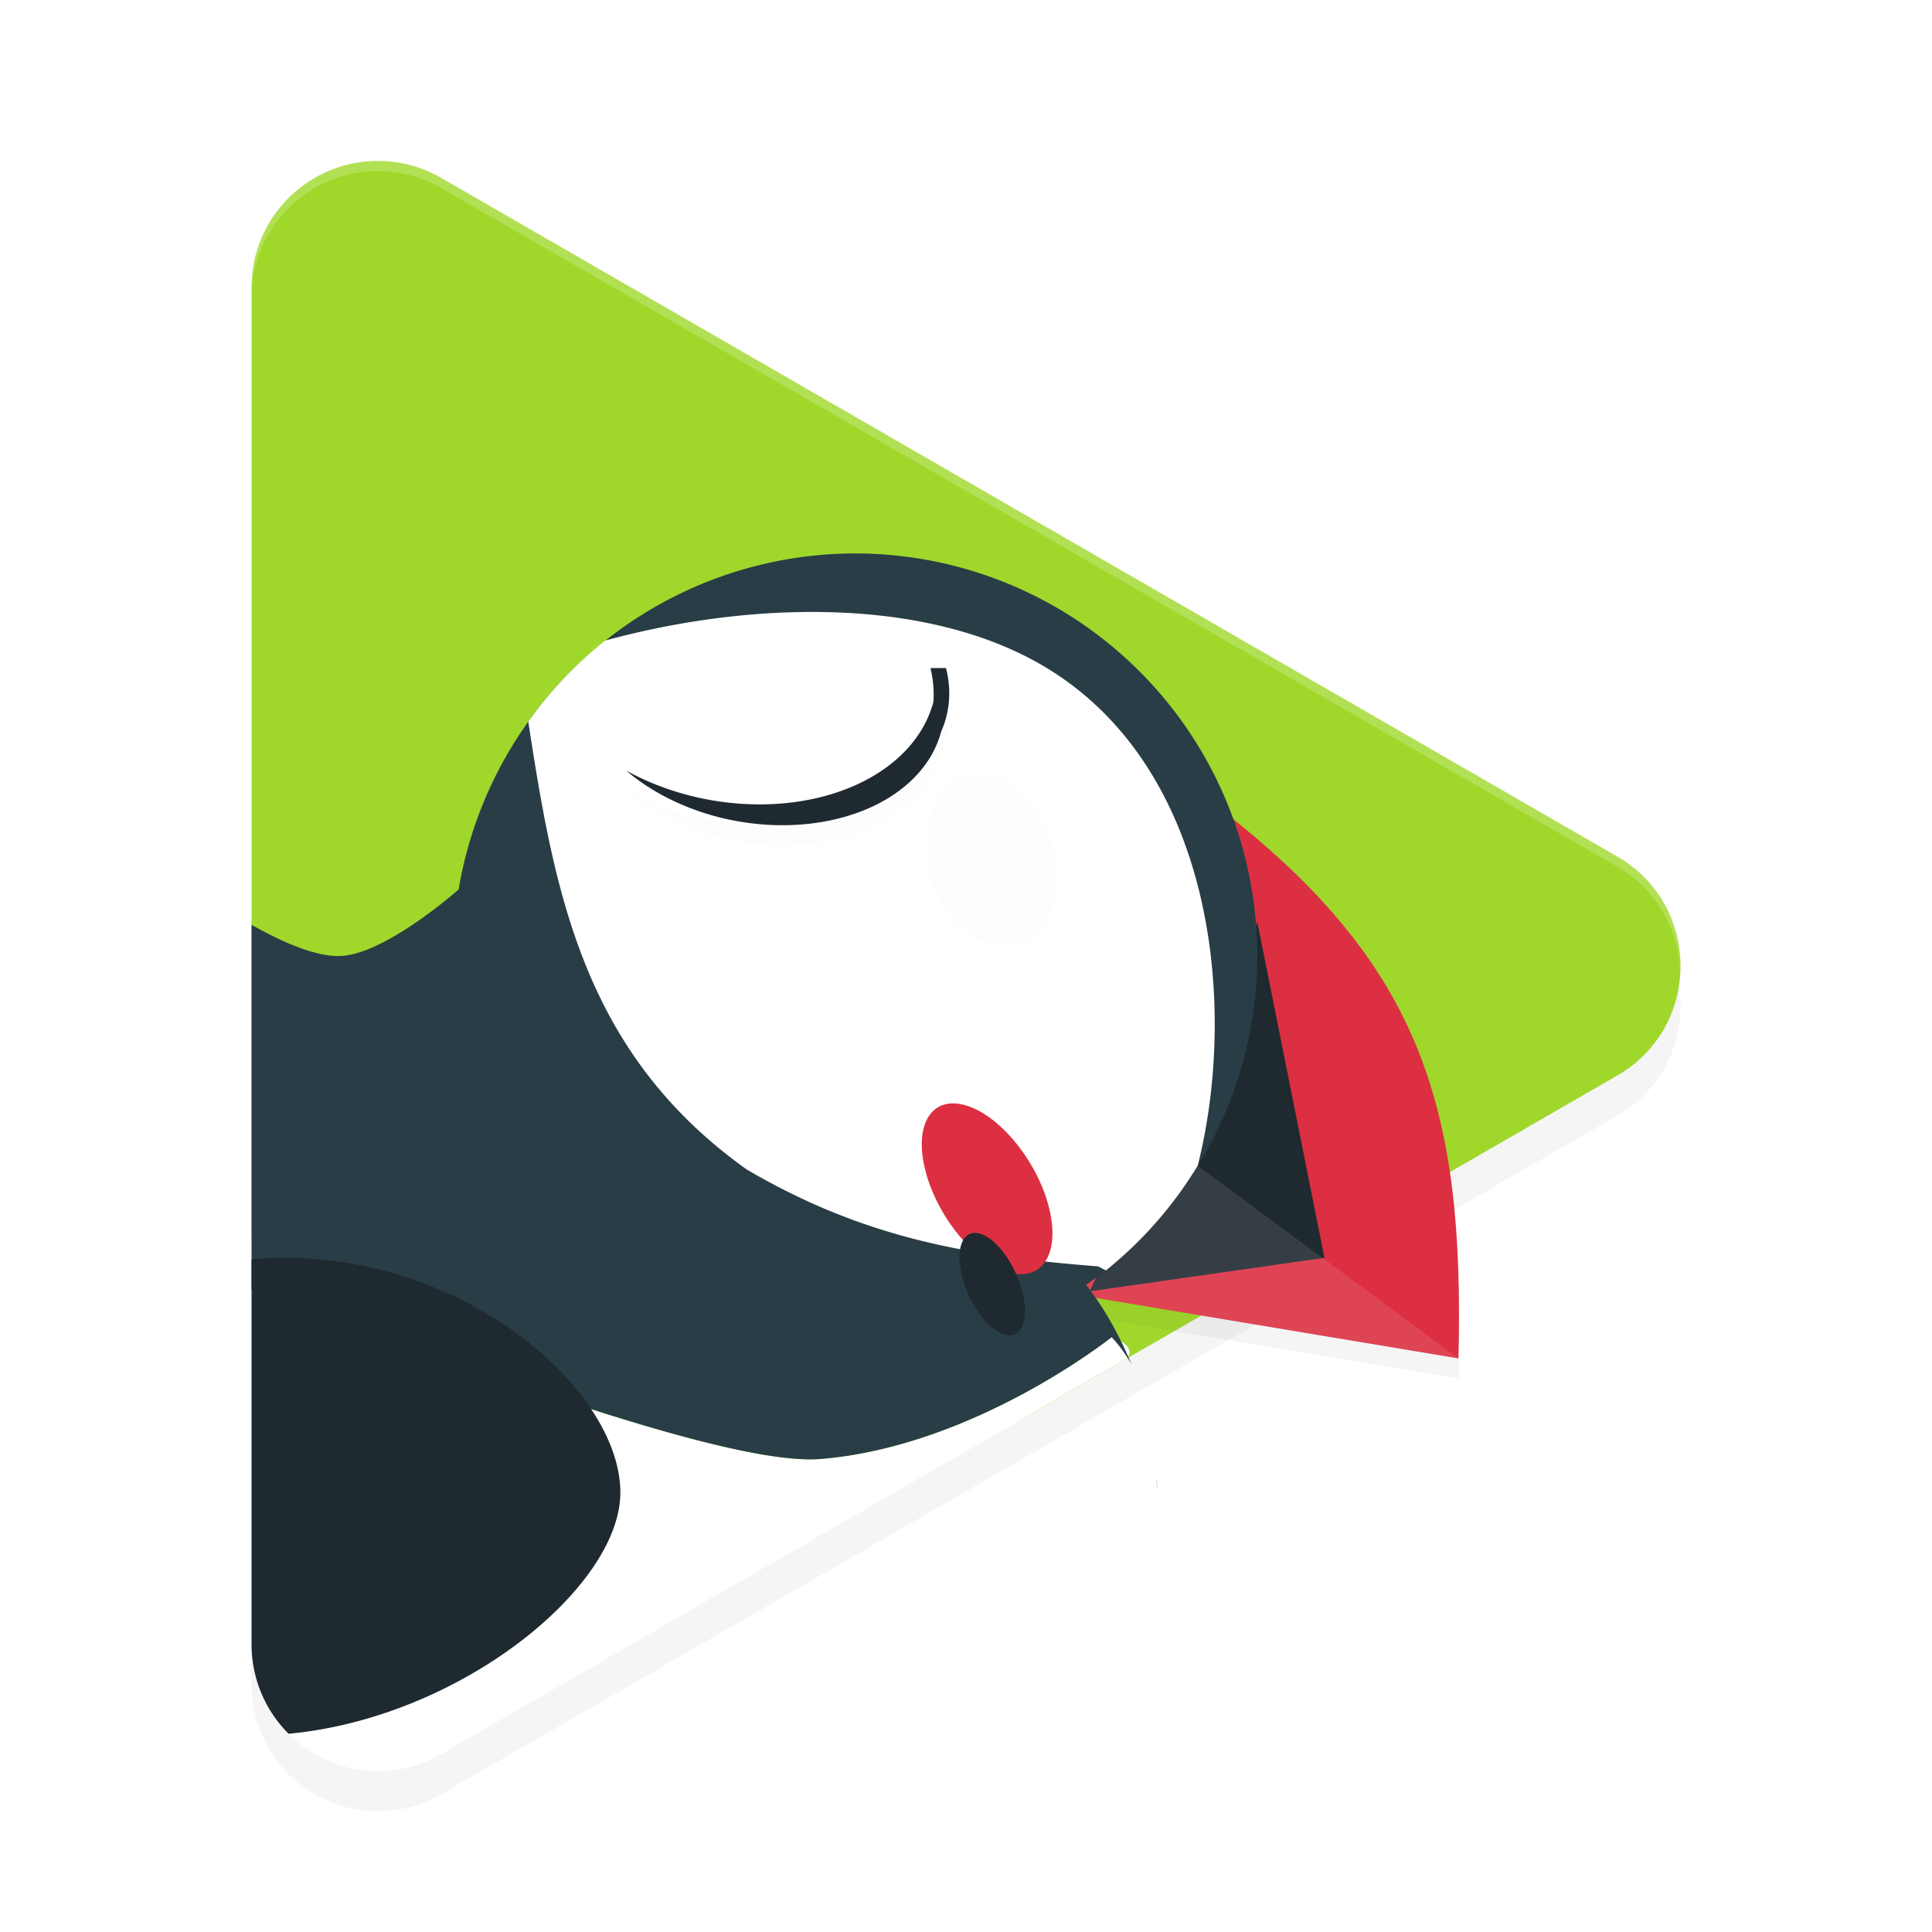 <?xml version='1.0' encoding='utf-8'?>
<svg xmlns="http://www.w3.org/2000/svg" width="192" height="192" version="1" id="svg37">
  <defs>
    <filter style="color-interpolation-filters:sRGB" id="filter967" x="0.06" width="1.11" y="0.04" height="1.08">
      <feGaussianBlur stdDeviation="0.94"/>
    </filter>
    <filter style="color-interpolation-filters:sRGB" id="filter989" x="0.05" width="1.10" y="0.05" height="1.09">
      <feGaussianBlur stdDeviation="3.02"/>
    </filter>
    <filter style="color-interpolation-filters:sRGB" id="filter1056" x="0.04" width="1.08" y="0.06" height="1.13">
      <feGaussianBlur stdDeviation="0.69"/>
    </filter>
  </defs>
  <path style="filter:url(#filter989);opacity:0.20;fill:#000000" d="M 37.85,20.00 A 12.56,12.55 0 0 0 25.00,32.55 V 167.45 a 12.56,12.55 0 0 0 18.84,10.86 l 58.44,-33.72 58.44,-33.72 a 12.56,12.55 0 0 0 0,-21.75 L 102.28,55.40 43.84,21.68 a 12.56,12.55 0 0 0 -5.99,-1.68 z"/>
  <path d="M 37.85,16.00 C 30.80,15.84 25.00,21.51 25.00,28.55 v 94.27 l 3.45,41.07 c 0.01,9.66 7.24,11.81 15.61,6.98 l 58.23,-30.27 58.44,-33.72 c 8.37,-4.83 8.37,-16.91 0,-21.75 L 102.28,51.40 43.84,17.68 c -1.82,-1.05 -3.88,-1.63 -5.99,-1.68 z" style="fill:#9fd82b"/>
  <path style="filter:url(#filter967);opacity:0.20;fill:#000000" d="M 121.62,82.67 121.39,110.10 104.96,130.33 144.94,137 c 0.63,-24.98 -3.75,-39.02 -23.32,-54.33 z"/>
  <path style="fill:#ffffff" d="m 25,128.13 1.80,34.83 c 0.00,3.26 0.60,6.60 1.30,8.76 3.73,4.23 10.20,5.80 15.74,2.60 l 58.44,-33.72 9.78,-5.65 c 0.87,-1.37 -1.61,-2.06 -1.61,-2.06 0,0 -13.56,10.85 -28.91,12.10 C 71.12,145.85 37.91,132.56 25,128.13 Z"/>
  <path d="m 121.40,108.10 0.23,-27.43 C 141.20,95.98 145.57,110.02 144.94,135 l -39.98,-6.67 z" style="fill:#dc3042"/>
  <path d="m 131.62,125 -23.32,3.33 16.66,-36.67 z" style="fill:#1f2930"/>
  <path d="M 119.04,115.85 144.94,135 104.96,128.33 Z" style="opacity:0.10;fill:#ffffff"/>
  <path d="M 84.97,55.00 A 39.98,40 0 0 0 45.58,88.39 C 45.37,88.58 38.36,94.75 33.93,95 31.34,95.15 27.75,93.46 25,91.91 v 36.22 c 12.91,4.43 46.12,17.72 56.56,16.86 15.34,-1.26 28.91,-12.10 28.91,-12.10 0,0 0.94,0.90 1.97,2.68 -1.80,-4.32 -3.66,-6.80 -4.51,-7.88 A 39.98,40 0 0 0 124.95,95 39.98,40 0 0 0 84.97,55.00 Z m 29.97,91.99 c 0.00,0.23 0.02,0.45 0.03,0.68 0.01,0.11 0.04,0.21 0.05,0.33 0.00,0.12 0.02,0.23 0.02,0.35 z" style="fill:#293d46"/>
  <path style="fill:#1f2930" d="M 28.33,125 C 27.22,125.01 26.11,125.06 25,125.14 v 38.31 a 12.56,12.55 0 0 0 3.68,8.85 c 17.14,-1.60 32.97,-14.60 32.97,-23.97 0,-10 -14.92,-23.33 -33.32,-23.33 z"/>
  <path d="M 79.94,60.82 C 73.21,60.89 66.37,61.96 60.13,63.66 a 39.98,40 0 0 0 -7.63,8.05 c 2.64,17.31 5.59,33.02 21.72,44.52 11.61,6.79 21.91,8.60 34.89,9.62 0.30,0.13 0.52,0.27 0.80,0.40 a 39.98,40 0 0 0 9.12,-10.41 c 3.99,-15.81 1.71,-39.81 -15.57,-49.79 -6.61,-3.82 -14.97,-5.33 -23.54,-5.23 z" style="fill:#ffffff"/>
  <path style="filter:url(#filter1056);opacity:0.10;fill:#000000" d="m 92.47,68.39 a 20.23,14.38 10.38 0 1 0.29,3.37 20.23,14.38 10.38 0 1 -23.43,9.49 20.23,14.38 10.38 0 1 -7.10,-2.67 18.47,13.13 10.38 0 0 9.91,4.80 18.47,13.13 10.38 0 0 21.39,-8.67 18.47,13.13 10.38 0 0 0.48,-6.31 z m 4.90,8.61 a 8.70,6.23 72.24 0 0 -1.25,0.14 8.70,6.23 72.24 0 0 -3.66,9.88 8.70,6.23 72.24 0 0 8.43,6.84 8.70,6.23 72.24 0 0 3.66,-9.88 8.70,6.23 72.24 0 0 -7.18,-6.97 z"/>
  <ellipse transform="matrix(0.97,0.24,0.27,0.96,0,0)" ry="8.70" rx="6.24" cy="105.09" cx="71.88" style="fill:#dc3042"/>
  <ellipse transform="matrix(0.96,0.29,0.23,0.97,0,0)" ry="5.16" rx="3.16" cy="108.63" cx="76.69" style="fill:#1f2930"/>
  <path d="m 92.47,66.39 a 20.23,14.38 10.38 0 1 0.29,3.37 20.23,14.38 10.38 0 1 -23.43,9.49 20.23,14.38 10.38 0 1 -7.10,-2.67 18.47,13.13 10.38 0 0 9.91,4.80 18.47,13.13 10.38 0 0 21.39,-8.67 18.47,13.13 10.38 0 0 0.48,-6.32 z" style="fill:#1f2930"/>
  <path style="opacity:0.20;fill:#ffffff" d="M 37.85,16.00 A 12.56,12.55 0 0 0 25,28.55 v 1 a 12.56,12.55 0 0 1 12.85,-12.55 12.56,12.55 0 0 1 5.99,1.68 l 58.44,33.72 58.44,33.73 a 12.56,12.55 0 0 1 6.26,10.50 12.56,12.55 0 0 0 -6.26,-11.50 L 102.28,51.40 43.84,17.68 a 12.56,12.55 0 0 0 -5.99,-1.68 z"/>
</svg>
